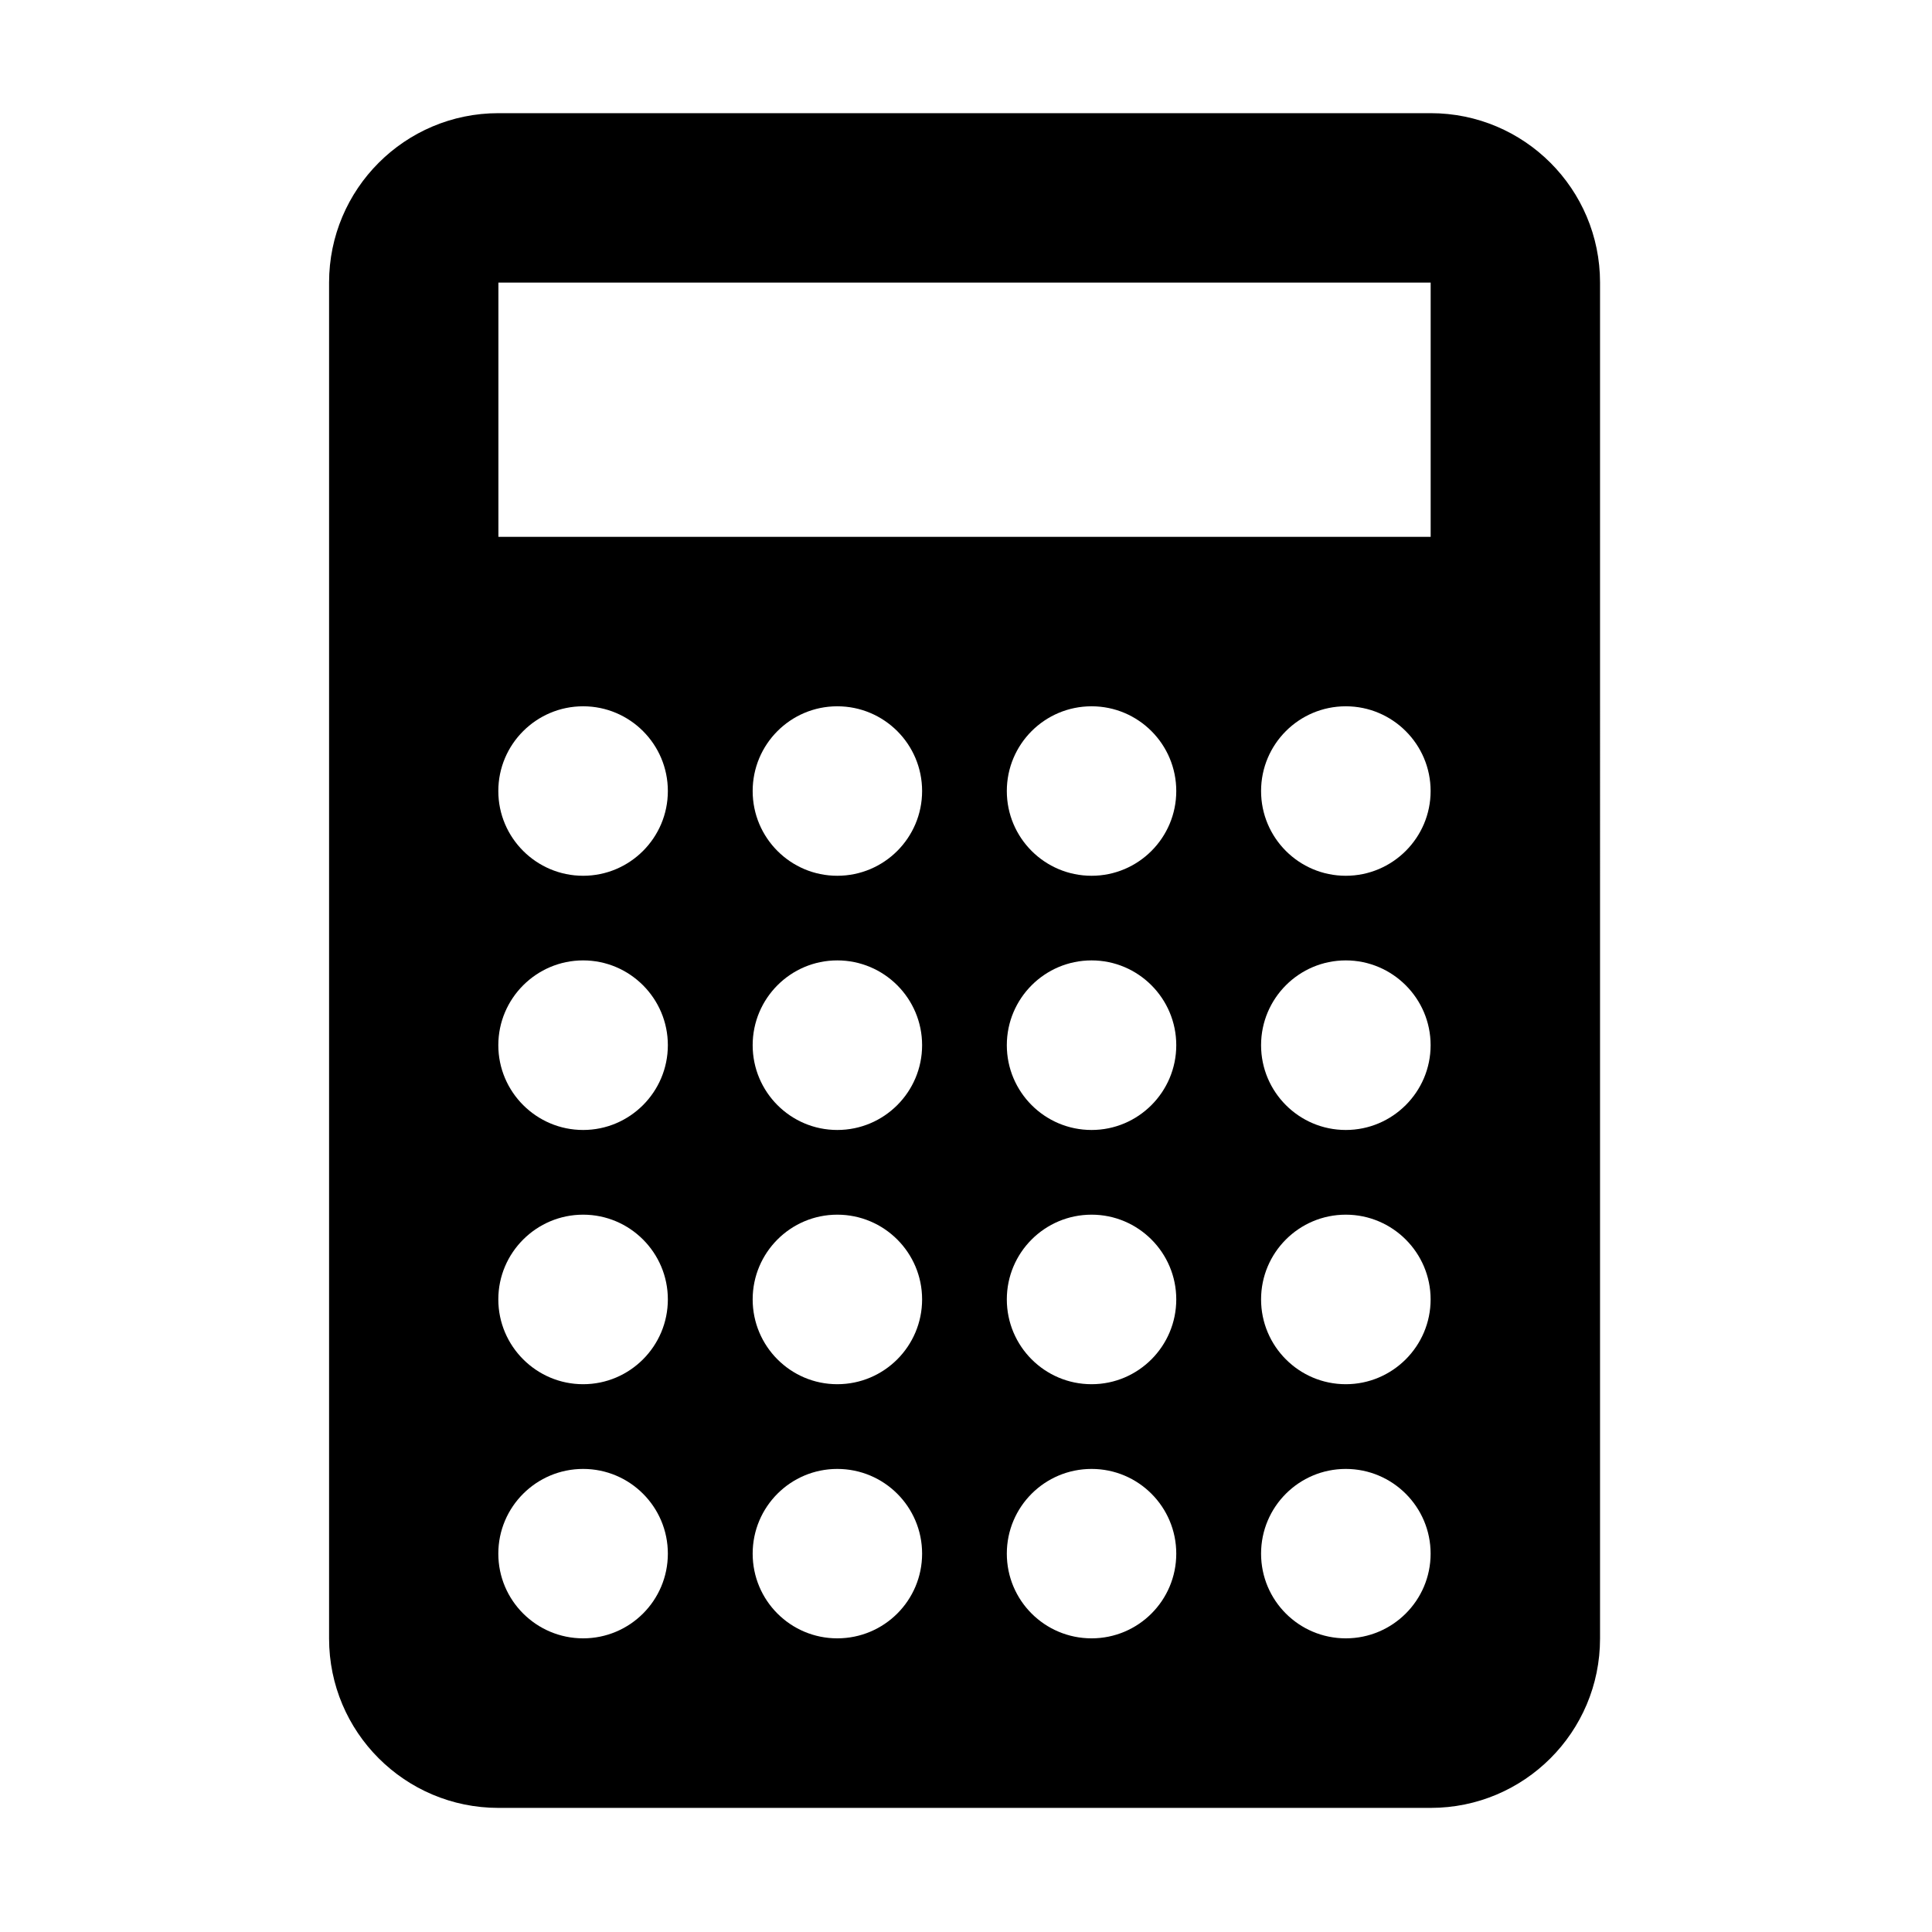 <?xml version="1.0" encoding="utf-8"?>
<!-- Generator: Adobe Illustrator 16.0.0, SVG Export Plug-In . SVG Version: 6.00 Build 0)  -->
<!DOCTYPE svg PUBLIC "-//W3C//DTD SVG 1.1//EN" "http://www.w3.org/Graphics/SVG/1.1/DTD/svg11.dtd">
<svg version="1.1" id="Layer_2" xmlns="http://www.w3.org/2000/svg" xmlns:xlink="http://www.w3.org/1999/xlink" x="0px" y="0px"
	 width="228px" height="228px" viewBox="0 0 228 228" enable-background="new 0 0 228 228" xml:space="preserve">
<path d="M168.836,13.355H58.818c-11.028,0-19.983,8.95-19.983,19.989v160.026c0,11.039,8.955,19.984,19.983,19.984h110.018
	c11.045,0,19.989-8.945,19.989-19.984V33.345C188.825,22.306,179.881,13.355,168.836,13.355z M68.817,193.345
	c-5.515,0-10.01-4.469-10.01-9.995c0-5.524,4.495-9.998,10.01-9.998s9.998,4.474,9.998,9.998
	C78.815,188.876,74.332,193.345,68.817,193.345z M68.817,163.354c-5.515,0-10.01-4.489-10.01-10.009
	c0-5.514,4.495-9.999,10.01-9.999s9.998,4.485,9.998,9.999C78.815,158.865,74.332,163.354,68.817,163.354z M68.817,133.351
	c-5.515,0-10.01-4.491-10.01-10.005s4.495-10.007,10.01-10.007s9.998,4.493,9.998,10.007S74.332,133.351,68.817,133.351z
	 M68.817,103.352c-5.515,0-10.01-4.482-10.01-9.999c0-5.525,4.495-10.002,10.01-10.002s9.998,4.477,9.998,10.002
	C78.815,98.869,74.332,103.352,68.817,103.352z M98.81,193.345c-5.519,0-9.986-4.469-9.986-9.995c0-5.524,4.468-9.998,9.986-9.998
	c5.532,0,10.01,4.474,10.01,9.998C108.819,188.876,104.342,193.345,98.81,193.345z M98.81,163.354
	c-5.519,0-9.986-4.489-9.986-10.009c0-5.514,4.468-9.999,9.986-9.999c5.532,0,10.01,4.485,10.01,9.999
	C108.819,158.865,104.342,163.354,98.81,163.354z M98.81,133.351c-5.519,0-9.986-4.491-9.986-10.005s4.468-10.007,9.986-10.007
	c5.532,0,10.01,4.493,10.01,10.007S104.342,133.351,98.81,133.351z M98.81,103.352c-5.519,0-9.986-4.482-9.986-9.999
	c0-5.525,4.468-10.002,9.986-10.002c5.532,0,10.01,4.477,10.01,10.002C108.819,98.869,104.342,103.352,98.81,103.352z
	 M128.821,193.345c-5.532,0-10.004-4.469-10.004-9.995c0-5.524,4.472-9.998,10.004-9.998c5.515,0,9.993,4.474,9.993,9.998
	C138.814,188.876,134.336,193.345,128.821,193.345z M128.821,163.354c-5.532,0-10.004-4.489-10.004-10.009
	c0-5.514,4.472-9.999,10.004-9.999c5.515,0,9.993,4.485,9.993,9.999C138.814,158.865,134.336,163.354,128.821,163.354z
	 M128.821,133.351c-5.532,0-10.004-4.491-10.004-10.005s4.472-10.007,10.004-10.007c5.515,0,9.993,4.493,9.993,10.007
	S134.336,133.351,128.821,133.351z M128.821,103.352c-5.532,0-10.004-4.482-10.004-9.999c0-5.525,4.472-10.002,10.004-10.002
	c5.515,0,9.993,4.477,9.993,10.002C138.814,98.869,134.336,103.352,128.821,103.352z M158.821,193.345
	c-5.525,0-9.999-4.469-9.999-9.995c0-5.524,4.474-9.998,9.999-9.998c5.514,0,10.01,4.474,10.01,9.998
	C168.831,188.876,164.335,193.345,158.821,193.345z M158.821,163.354c-5.525,0-9.999-4.489-9.999-10.009
	c0-5.514,4.474-9.999,9.999-9.999c5.514,0,10.01,4.485,10.01,9.999C168.831,158.865,164.335,163.354,158.821,163.354z
	 M158.821,133.351c-5.525,0-9.999-4.491-9.999-10.005s4.474-10.007,9.999-10.007c5.514,0,10.01,4.493,10.01,10.007
	S164.335,133.351,158.821,133.351z M158.821,103.352c-5.525,0-9.999-4.482-9.999-9.999c0-5.525,4.474-10.002,9.999-10.002
	c5.514,0,10.01,4.477,10.01,10.002C168.831,98.869,164.335,103.352,158.821,103.352z M168.836,63.356H58.818V33.351h110.018V63.356z
	"/>
</svg>
